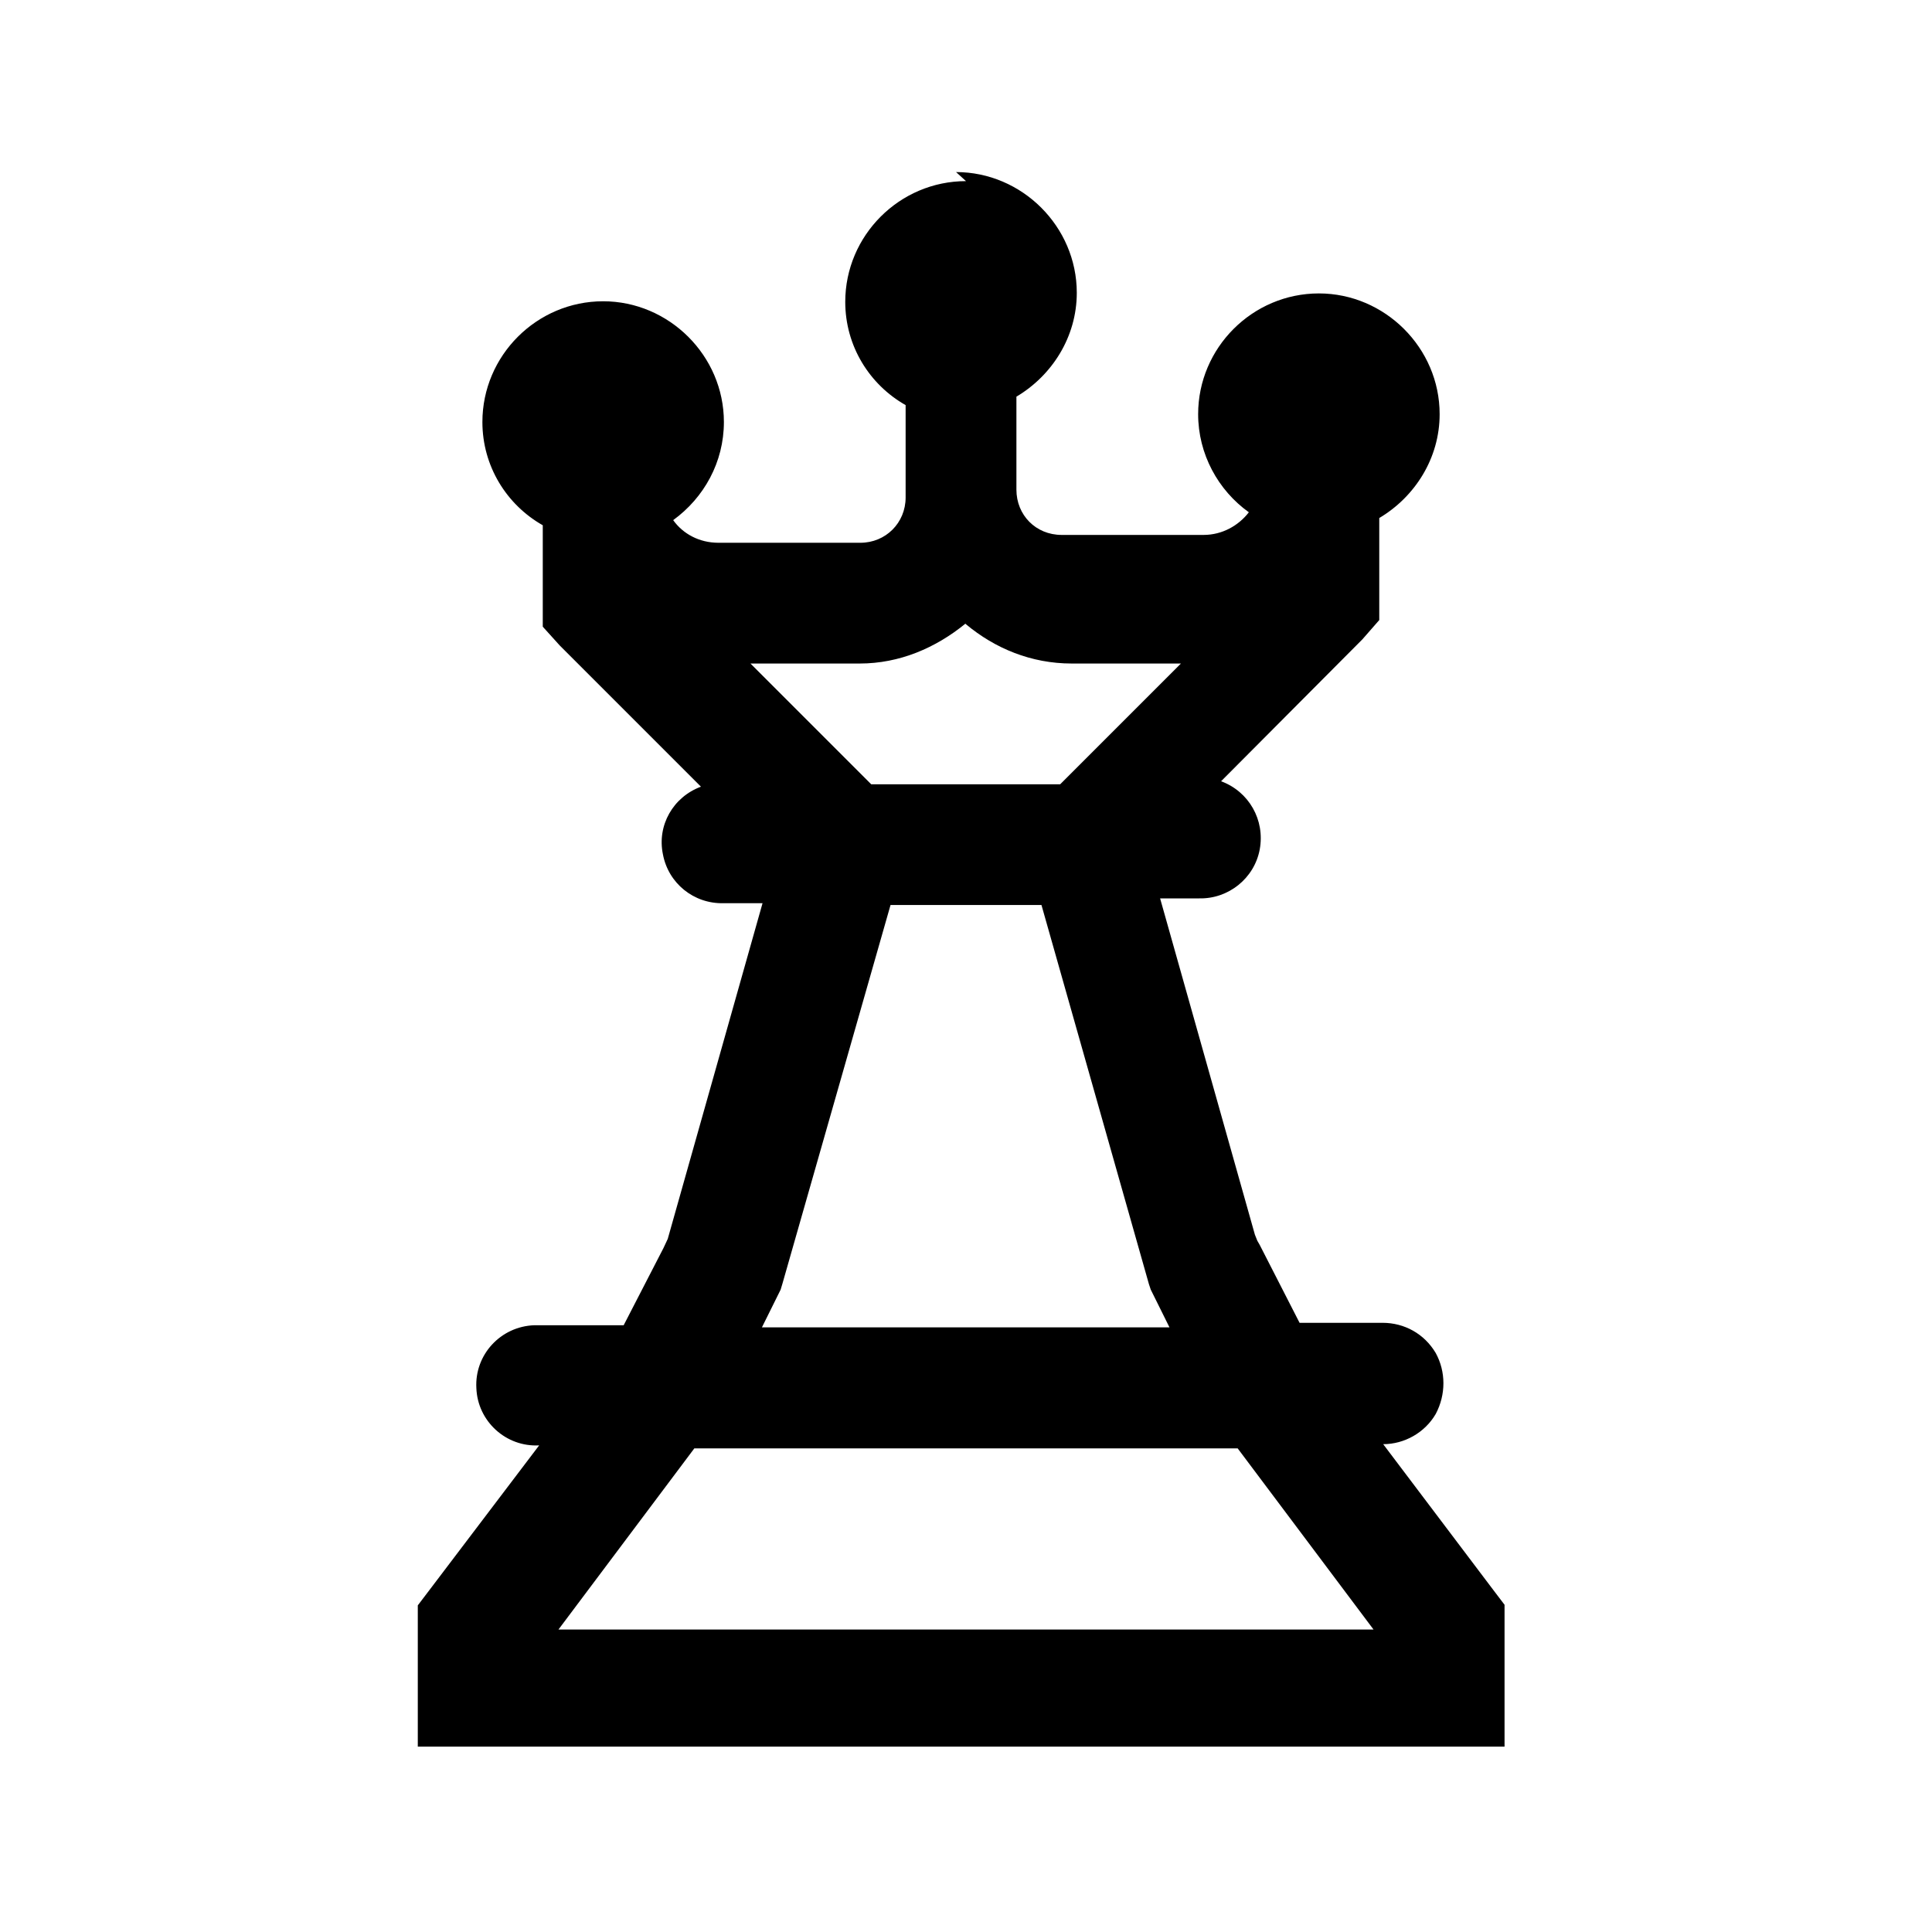 <svg viewBox="0 0 32 32" xmlns="http://www.w3.org/2000/svg"><path d="M16 3c-1.1 0-2 .9-2 2 0 .73.4 1.37 1 1.71v1.53c0 .42-.33.75-.75.75H11.9c-.32 0-.59-.15-.75-.375 .51-.37.84-.96.84-1.625 0-1.1-.91-2-2-2 -1.1 0-2 .9-2 2 0 .73.4 1.37 1 1.71v1.68l.28.31 2.34 2.34c-.46.17-.73.64-.63 1.12 .09.48.51.82 1 .81h.65l-1.57 5.56 -.07.15 -.66 1.28H8.95c-.04 0-.07 0-.1 0 -.56.02-.99.49-.96 1.04 .02.55.49.98 1.04.95l-1.82 2.4 -.19.25v2.34h18v-2.35l-.19-.25 -1.82-2.41c.35 0 .69-.19.87-.5 .17-.32.17-.7 0-1.01 -.19-.32-.52-.5-.88-.5h-1.375l-.66-1.29 -.04-.07 -.04-.1 -1.57-5.57h.65c.48.01.91-.33 1-.81 .09-.49-.18-.96-.64-1.13l2.34-2.35 .28-.32V8.58c.59-.35 1-.99 1-1.72 0-1.1-.91-2-2-2 -1.1 0-2 .9-2 2 0 .66.33 1.26.84 1.625 -.17.22-.44.375-.75.375h-2.35c-.43 0-.75-.33-.75-.75V6.57c.59-.35 1-.99 1-1.72 0-1.1-.91-2-2-2Zm0 7.34c.48.4 1.08.65 1.75.65h1.81l-2 2h-3.13l-2-2h1.81c.66 0 1.26-.26 1.75-.66Zm-1.25 4.65h2.5l1.78 6.28 .03.09 .31.625h-6.75l.31-.625 .03-.1Zm-3.25 9h9l2.25 3H9.25Z"/></svg>